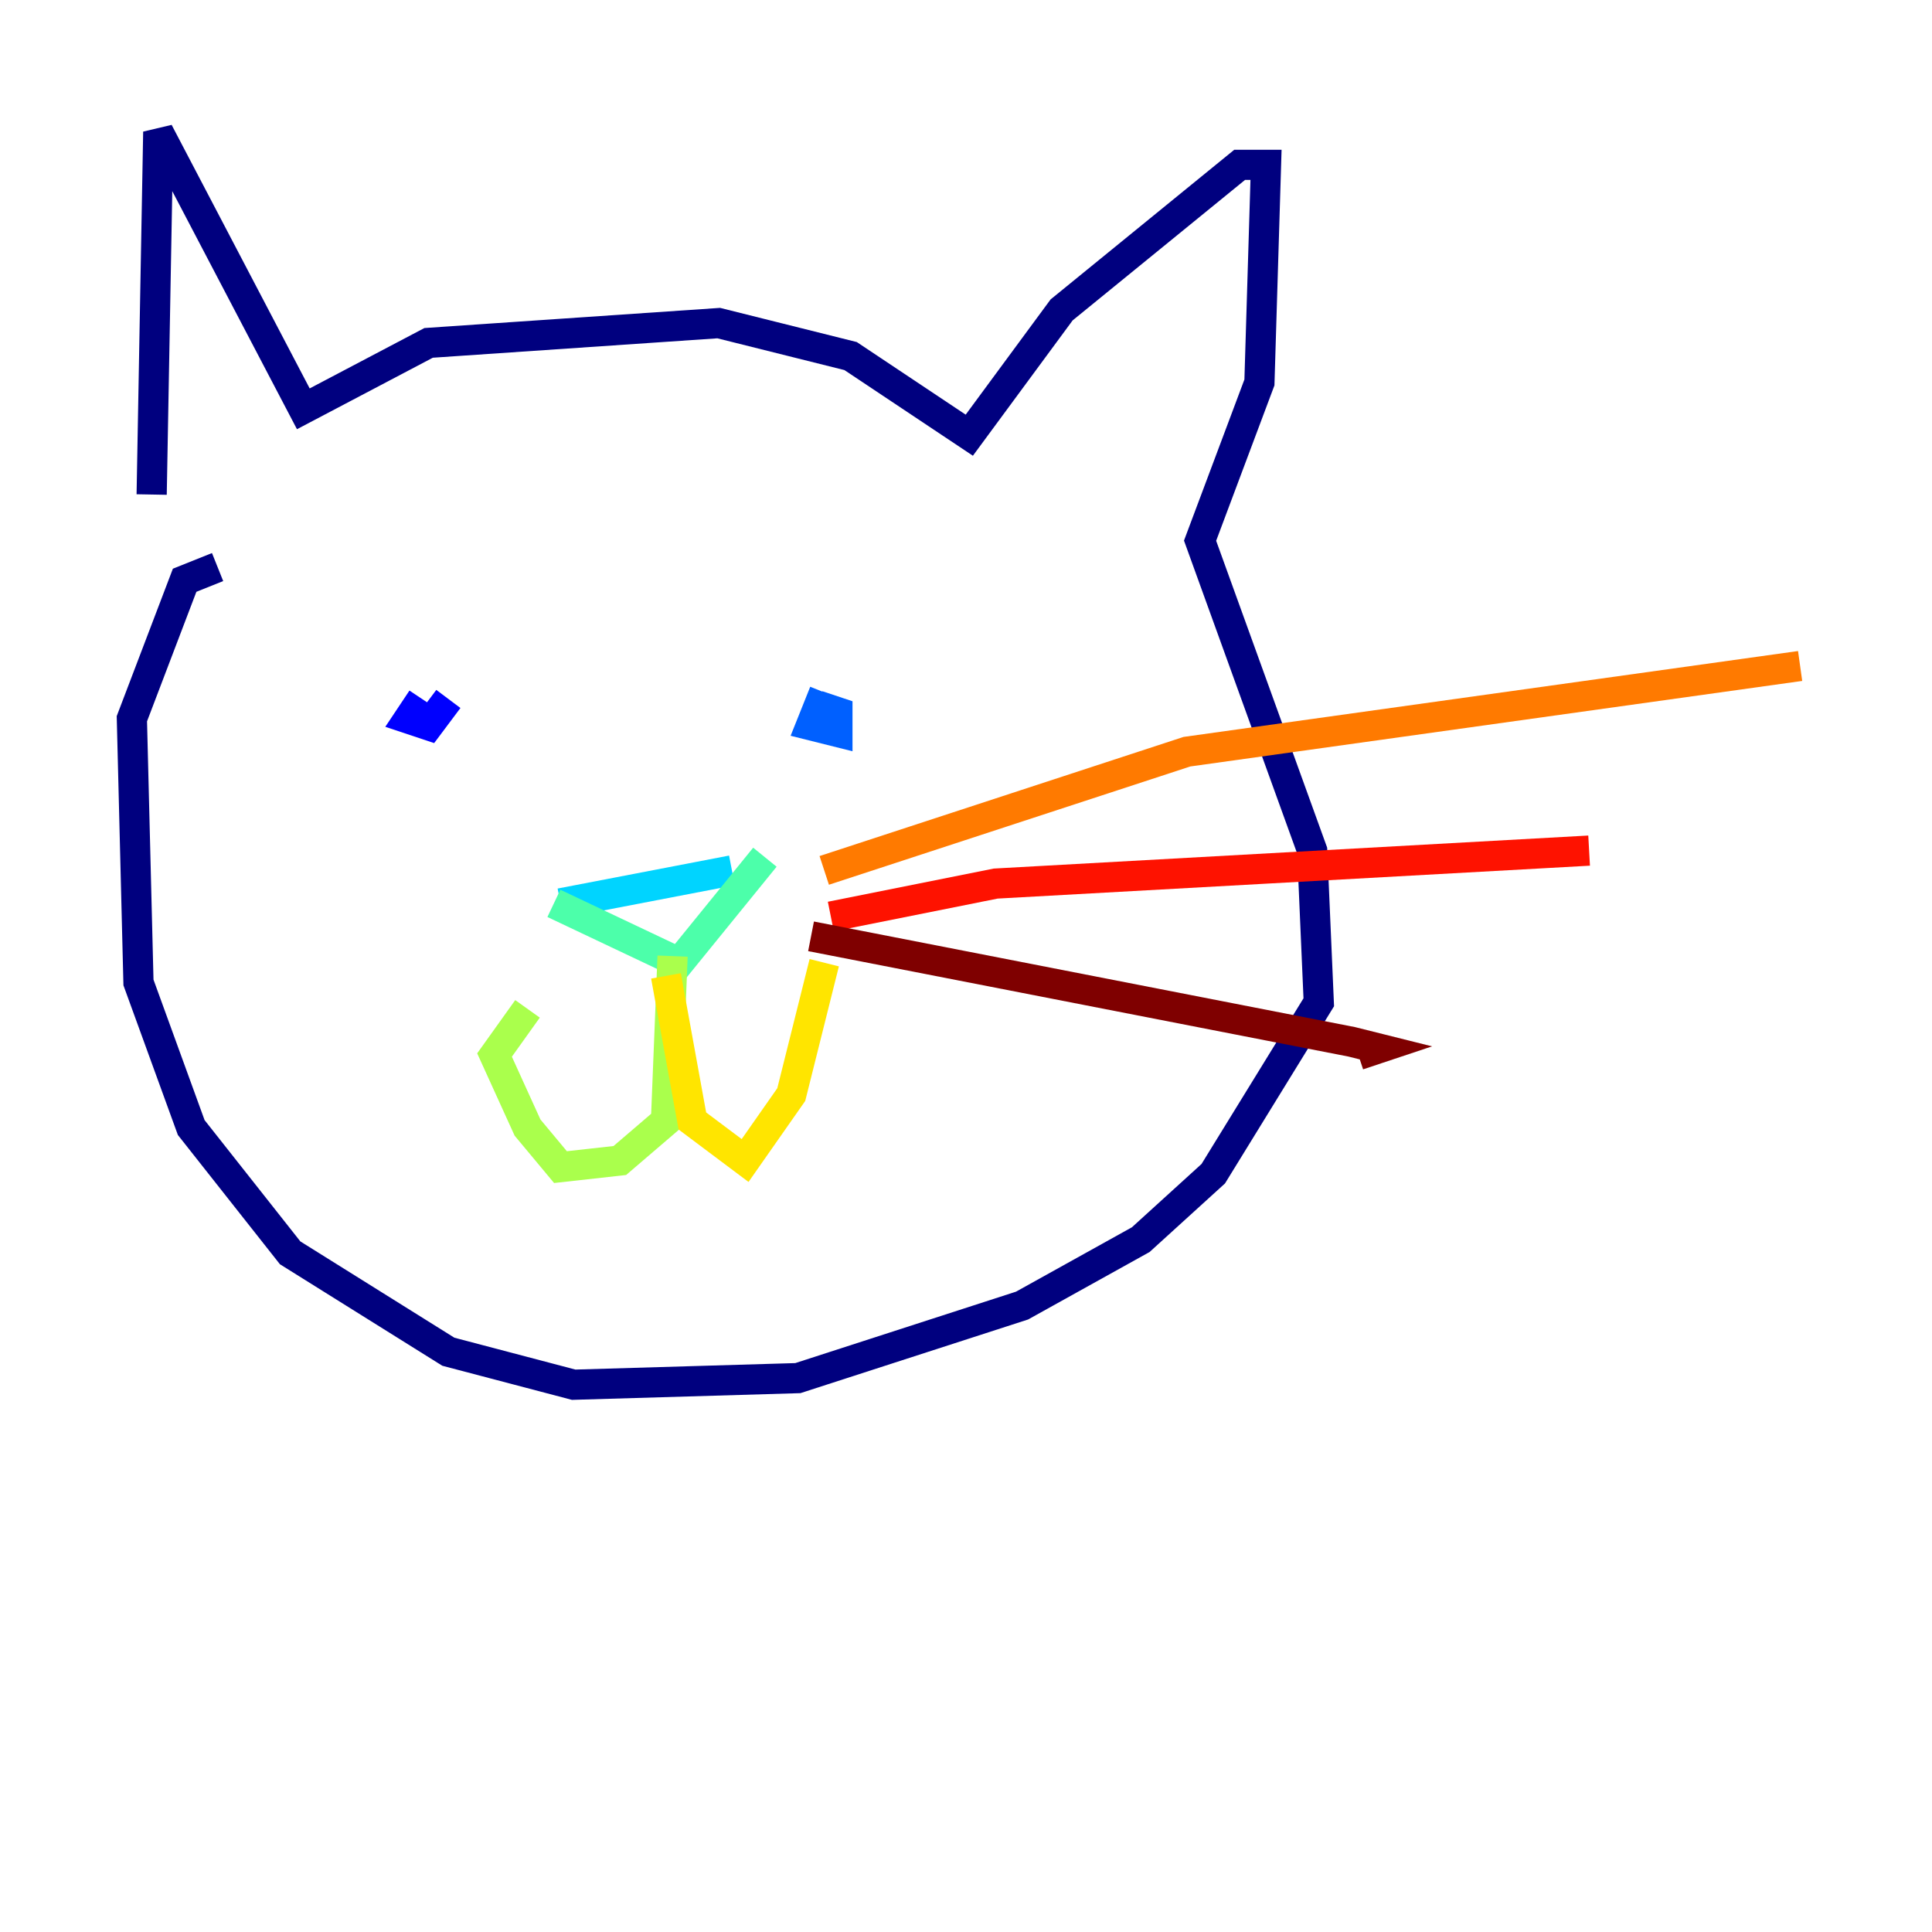 <?xml version="1.0" encoding="utf-8" ?>
<svg baseProfile="tiny" height="128" version="1.2" viewBox="0,0,128,128" width="128" xmlns="http://www.w3.org/2000/svg" xmlns:ev="http://www.w3.org/2001/xml-events" xmlns:xlink="http://www.w3.org/1999/xlink"><defs /><polyline fill="none" points="10.048,32.764 10.485,8.737 20.096,27.085 28.396,22.717 47.618,21.406 56.355,23.59 64.218,28.833 70.335,20.532 82.13,10.921 83.877,10.921 83.44,25.338 79.508,35.822 86.935,56.355 87.372,66.403 80.382,77.761 75.577,82.13 67.713,86.498 52.86,91.304 38.007,91.741 29.706,89.556 19.222,83.003 12.669,74.703 9.174,65.092 8.737,47.618 12.232,38.444 14.416,37.57" stroke="#00007f" stroke-width="2" /><polyline fill="none" points="27.959,46.307 27.085,47.618 28.396,48.055 29.706,46.307" stroke="#0000fe" stroke-width="2" /><polyline fill="none" points="54.608,45.87 53.734,48.055 55.481,48.492 55.481,47.181 54.171,46.744" stroke="#0060ff" stroke-width="2" /><polyline fill="none" points="37.133,59.85 48.492,57.666" stroke="#00d4ff" stroke-width="2" /><polyline fill="none" points="36.696,59.85 44.997,63.782 50.676,56.792" stroke="#4cffaa" stroke-width="2" /><polyline fill="none" points="44.56,63.345 44.123,74.266 41.065,76.887 37.133,77.324 34.949,74.703 32.764,69.898 34.949,66.84" stroke="#aaff4c" stroke-width="2" /><polyline fill="none" points="44.123,64.655 45.87,74.266 49.365,76.887 52.423,72.519 54.608,63.782" stroke="#ffe500" stroke-width="2" /><polyline fill="none" points="54.608,57.666 78.635,49.802 119.263,44.123" stroke="#ff7a00" stroke-width="2" /><polyline fill="none" points="55.044,60.724 65.966,58.539 105.283,56.355" stroke="#fe1200" stroke-width="2" /><polyline fill="none" points="53.734,62.034 89.556,69.024 91.304,69.461 89.993,69.898" stroke="#7f0000" stroke-width="2" /></svg>